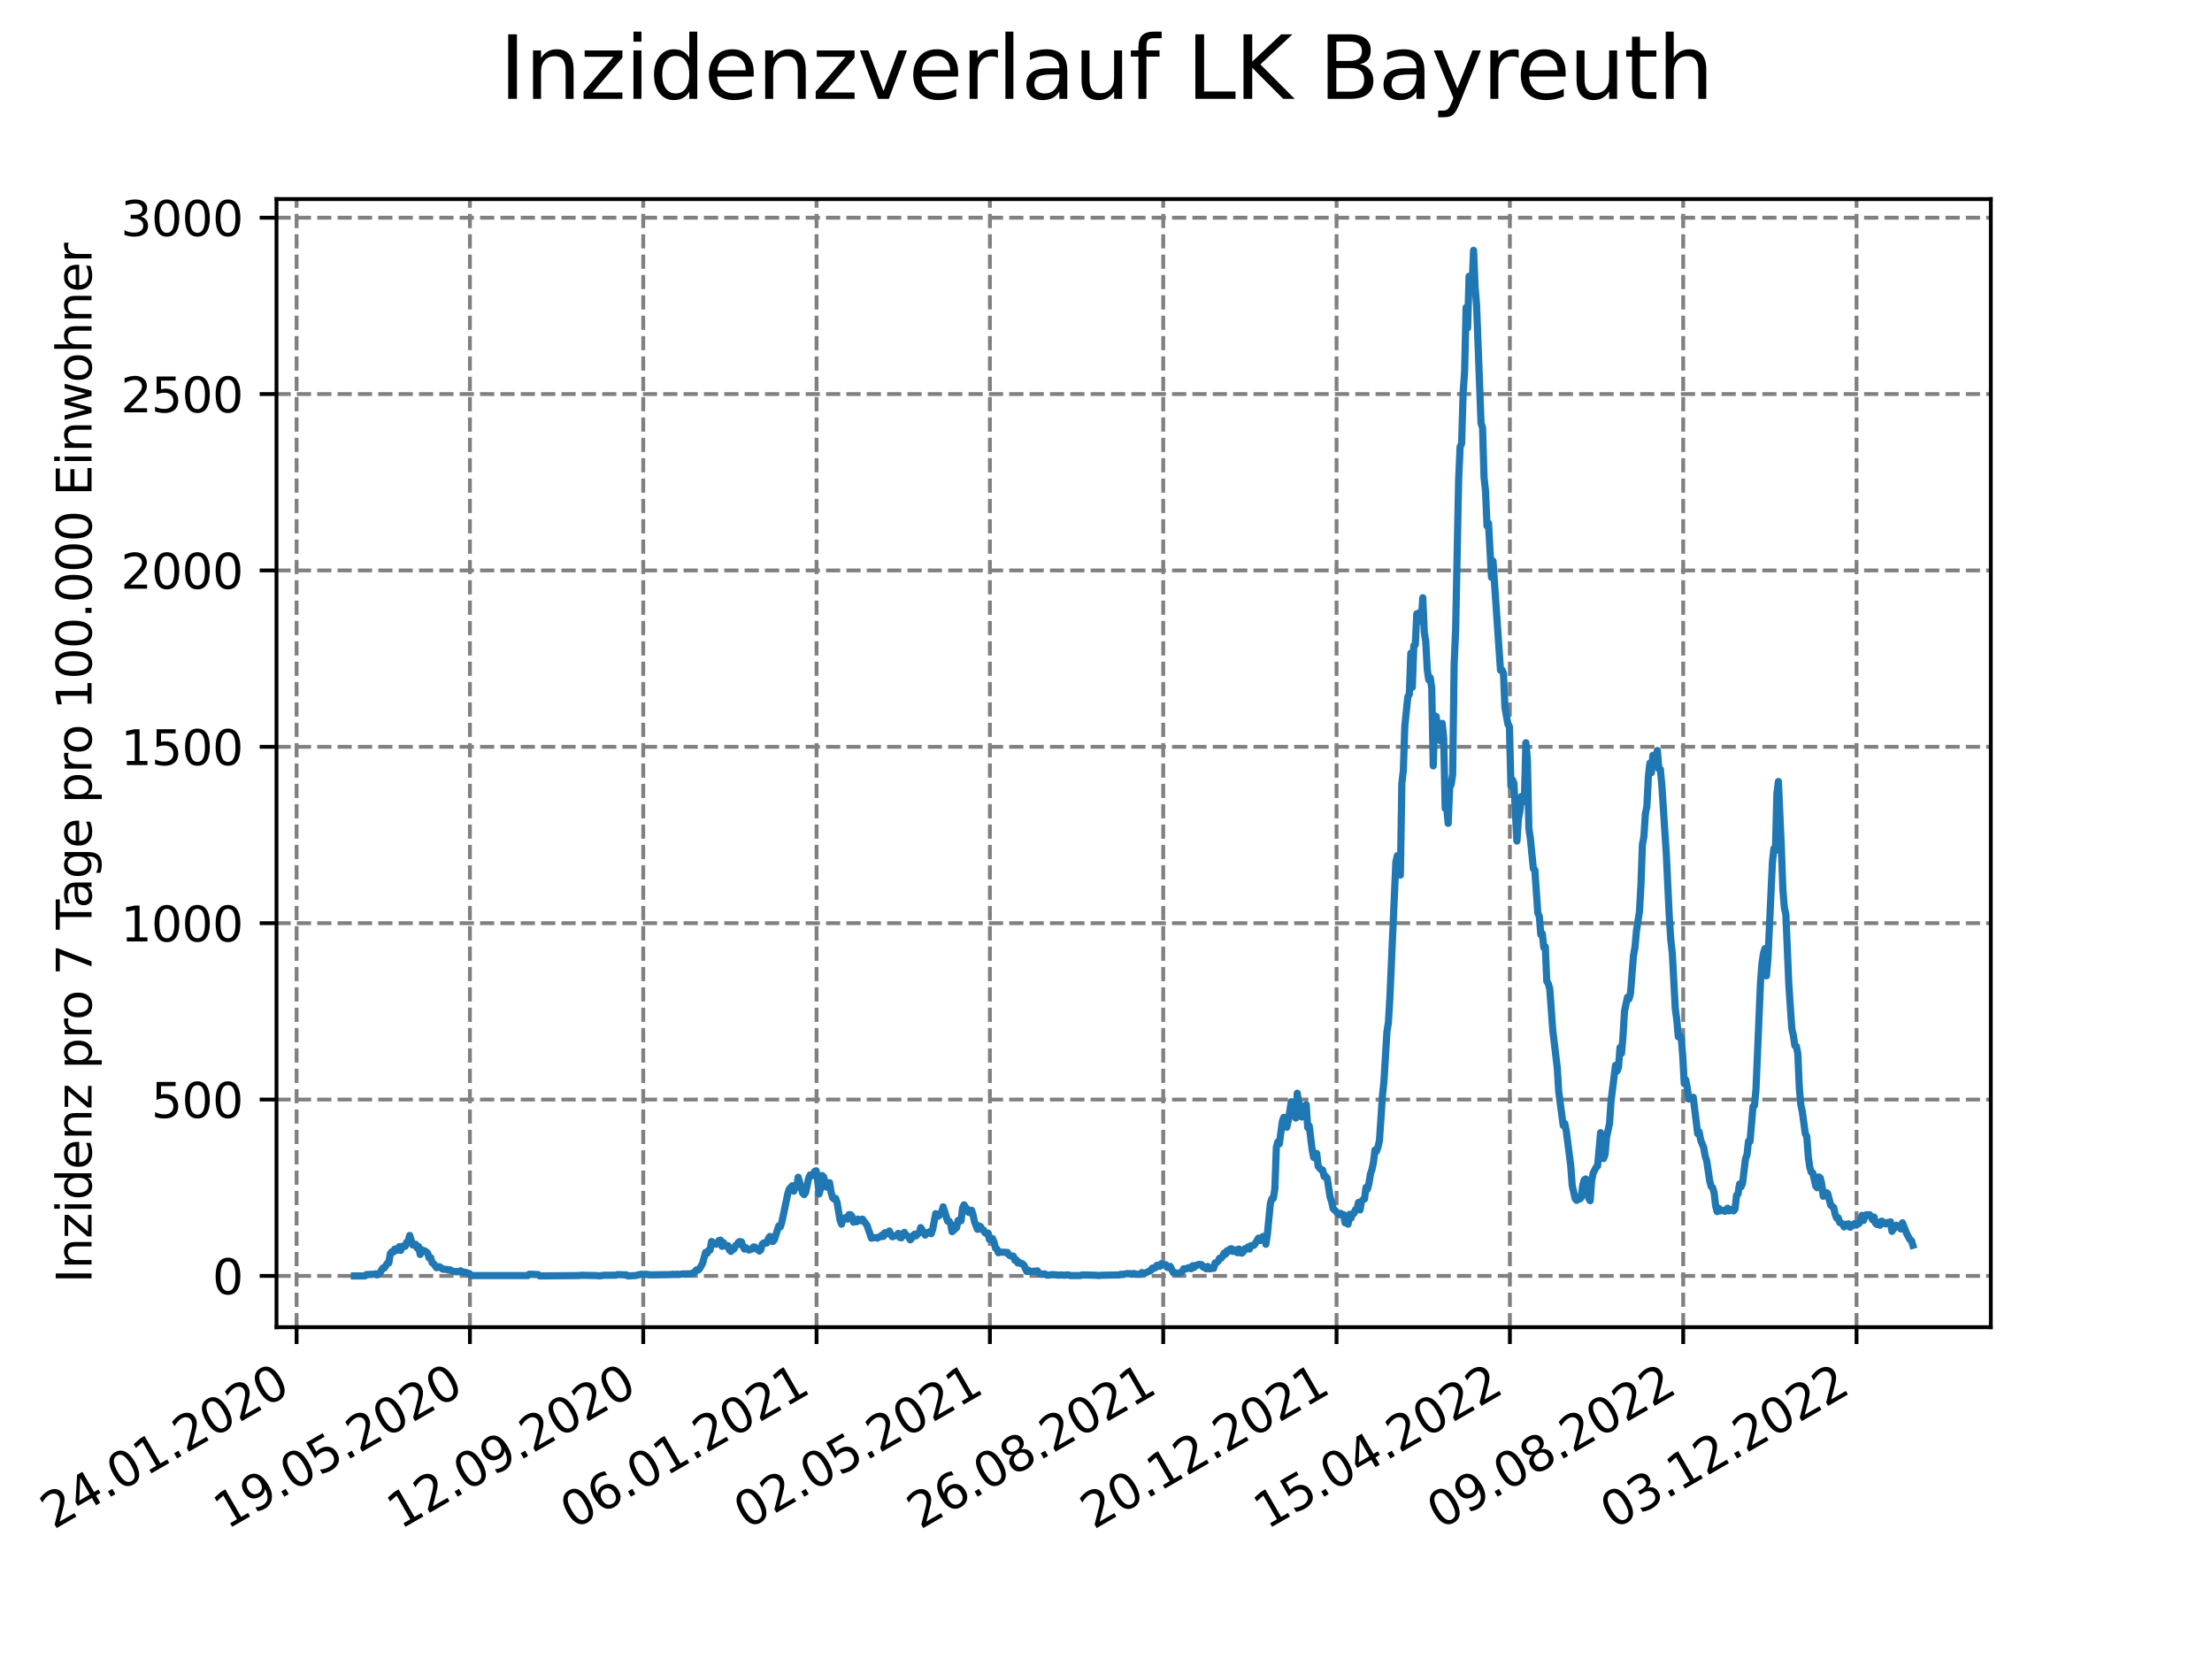 <?xml version="1.0" encoding="utf-8" standalone="no"?>
<!DOCTYPE svg PUBLIC "-//W3C//DTD SVG 1.1//EN"
  "http://www.w3.org/Graphics/SVG/1.1/DTD/svg11.dtd">
<svg xmlns:xlink="http://www.w3.org/1999/xlink" width="460.8pt" height="345.6pt" viewBox="0 0 460.8 345.6" xmlns="http://www.w3.org/2000/svg" version="1.1">
 <defs>
  <style type="text/css">*{stroke-linejoin: round; stroke-linecap: butt}</style>
 </defs>
 <g id="figure_1">
  <g id="patch_1">
   <path d="M 0 345.6 
L 460.8 345.6 
L 460.8 0 
L 0 0 
z
" style="fill: #ffffff"/>
  </g>
  <g id="axes_1">
   <g id="patch_2">
    <path d="M 57.6 276.48 
L 414.72 276.48 
L 414.72 41.472 
L 57.6 41.472 
z
" style="fill: #ffffff"/>
   </g>
   <g id="matplotlib.axis_1">
    <g id="xtick_1">
     <g id="line2d_1">
      <path d="M 61.784 276.48 
L 61.784 41.472 
" clip-path="url(#p8d0df01a39)" style="fill: none; stroke-dasharray: 2.96,1.28; stroke-dashoffset: 0; stroke: #808080; stroke-width: 0.8"/>
     </g>
     <g id="line2d_2">
      <defs>
       <path id="m153fad7e91" d="M 0 0 
L 0 3.5 
" style="stroke: #000000; stroke-width: 0.8"/>
      </defs>
      <g>
       <use xlink:href="#m153fad7e91" x="61.784" y="276.48" style="stroke: #000000; stroke-width: 0.8"/>
      </g>
     </g>
     <g id="text_1">
      <!-- 24.01.2020 -->
      <g transform="translate(11.159 318.689) rotate(-30) scale(0.1 -0.1)">
       <defs>
        <path id="DejaVuSans-32" d="M 1228 531 
L 3431 531 
L 3431 0 
L 469 0 
L 469 531 
Q 828 903 1448 1529 
Q 2069 2156 2228 2338 
Q 2531 2678 2651 2914 
Q 2772 3150 2772 3378 
Q 2772 3750 2511 3984 
Q 2250 4219 1831 4219 
Q 1534 4219 1204 4116 
Q 875 4013 500 3803 
L 500 4441 
Q 881 4594 1212 4672 
Q 1544 4750 1819 4750 
Q 2544 4750 2975 4387 
Q 3406 4025 3406 3419 
Q 3406 3131 3298 2873 
Q 3191 2616 2906 2266 
Q 2828 2175 2409 1742 
Q 1991 1309 1228 531 
z
" transform="scale(0.016)"/>
        <path id="DejaVuSans-34" d="M 2419 4116 
L 825 1625 
L 2419 1625 
L 2419 4116 
z
M 2253 4666 
L 3047 4666 
L 3047 1625 
L 3713 1625 
L 3713 1100 
L 3047 1100 
L 3047 0 
L 2419 0 
L 2419 1100 
L 313 1100 
L 313 1709 
L 2253 4666 
z
" transform="scale(0.016)"/>
        <path id="DejaVuSans-2e" d="M 684 794 
L 1344 794 
L 1344 0 
L 684 0 
L 684 794 
z
" transform="scale(0.016)"/>
        <path id="DejaVuSans-30" d="M 2034 4250 
Q 1547 4250 1301 3770 
Q 1056 3291 1056 2328 
Q 1056 1369 1301 889 
Q 1547 409 2034 409 
Q 2525 409 2770 889 
Q 3016 1369 3016 2328 
Q 3016 3291 2770 3770 
Q 2525 4250 2034 4250 
z
M 2034 4750 
Q 2819 4750 3233 4129 
Q 3647 3509 3647 2328 
Q 3647 1150 3233 529 
Q 2819 -91 2034 -91 
Q 1250 -91 836 529 
Q 422 1150 422 2328 
Q 422 3509 836 4129 
Q 1250 4750 2034 4750 
z
" transform="scale(0.016)"/>
        <path id="DejaVuSans-31" d="M 794 531 
L 1825 531 
L 1825 4091 
L 703 3866 
L 703 4441 
L 1819 4666 
L 2450 4666 
L 2450 531 
L 3481 531 
L 3481 0 
L 794 0 
L 794 531 
z
" transform="scale(0.016)"/>
       </defs>
       <use xlink:href="#DejaVuSans-32"/>
       <use xlink:href="#DejaVuSans-34" x="63.623"/>
       <use xlink:href="#DejaVuSans-2e" x="127.246"/>
       <use xlink:href="#DejaVuSans-30" x="159.033"/>
       <use xlink:href="#DejaVuSans-31" x="222.656"/>
       <use xlink:href="#DejaVuSans-2e" x="286.279"/>
       <use xlink:href="#DejaVuSans-32" x="318.066"/>
       <use xlink:href="#DejaVuSans-30" x="381.689"/>
       <use xlink:href="#DejaVuSans-32" x="445.312"/>
       <use xlink:href="#DejaVuSans-30" x="508.936"/>
      </g>
     </g>
    </g>
    <g id="xtick_2">
     <g id="line2d_3">
      <path d="M 97.891 276.48 
L 97.891 41.472 
" clip-path="url(#p8d0df01a39)" style="fill: none; stroke-dasharray: 2.96,1.28; stroke-dashoffset: 0; stroke: #808080; stroke-width: 0.8"/>
     </g>
     <g id="line2d_4">
      <g>
       <use xlink:href="#m153fad7e91" x="97.891" y="276.48" style="stroke: #000000; stroke-width: 0.8"/>
      </g>
     </g>
     <g id="text_2">
      <!-- 19.05.2020 -->
      <g transform="translate(47.266 318.689) rotate(-30) scale(0.1 -0.1)">
       <defs>
        <path id="DejaVuSans-39" d="M 703 97 
L 703 672 
Q 941 559 1184 500 
Q 1428 441 1663 441 
Q 2288 441 2617 861 
Q 2947 1281 2994 2138 
Q 2813 1869 2534 1725 
Q 2256 1581 1919 1581 
Q 1219 1581 811 2004 
Q 403 2428 403 3163 
Q 403 3881 828 4315 
Q 1253 4750 1959 4750 
Q 2769 4750 3195 4129 
Q 3622 3509 3622 2328 
Q 3622 1225 3098 567 
Q 2575 -91 1691 -91 
Q 1453 -91 1209 -44 
Q 966 3 703 97 
z
M 1959 2075 
Q 2384 2075 2632 2365 
Q 2881 2656 2881 3163 
Q 2881 3666 2632 3958 
Q 2384 4250 1959 4250 
Q 1534 4250 1286 3958 
Q 1038 3666 1038 3163 
Q 1038 2656 1286 2365 
Q 1534 2075 1959 2075 
z
" transform="scale(0.016)"/>
        <path id="DejaVuSans-35" d="M 691 4666 
L 3169 4666 
L 3169 4134 
L 1269 4134 
L 1269 2991 
Q 1406 3038 1543 3061 
Q 1681 3084 1819 3084 
Q 2600 3084 3056 2656 
Q 3513 2228 3513 1497 
Q 3513 744 3044 326 
Q 2575 -91 1722 -91 
Q 1428 -91 1123 -41 
Q 819 9 494 109 
L 494 744 
Q 775 591 1075 516 
Q 1375 441 1709 441 
Q 2250 441 2565 725 
Q 2881 1009 2881 1497 
Q 2881 1984 2565 2268 
Q 2250 2553 1709 2553 
Q 1456 2553 1204 2497 
Q 953 2441 691 2322 
L 691 4666 
z
" transform="scale(0.016)"/>
       </defs>
       <use xlink:href="#DejaVuSans-31"/>
       <use xlink:href="#DejaVuSans-39" x="63.623"/>
       <use xlink:href="#DejaVuSans-2e" x="127.246"/>
       <use xlink:href="#DejaVuSans-30" x="159.033"/>
       <use xlink:href="#DejaVuSans-35" x="222.656"/>
       <use xlink:href="#DejaVuSans-2e" x="286.279"/>
       <use xlink:href="#DejaVuSans-32" x="318.066"/>
       <use xlink:href="#DejaVuSans-30" x="381.689"/>
       <use xlink:href="#DejaVuSans-32" x="445.312"/>
       <use xlink:href="#DejaVuSans-30" x="508.936"/>
      </g>
     </g>
    </g>
    <g id="xtick_3">
     <g id="line2d_5">
      <path d="M 133.999 276.48 
L 133.999 41.472 
" clip-path="url(#p8d0df01a39)" style="fill: none; stroke-dasharray: 2.96,1.28; stroke-dashoffset: 0; stroke: #808080; stroke-width: 0.8"/>
     </g>
     <g id="line2d_6">
      <g>
       <use xlink:href="#m153fad7e91" x="133.999" y="276.48" style="stroke: #000000; stroke-width: 0.8"/>
      </g>
     </g>
     <g id="text_3">
      <!-- 12.09.2020 -->
      <g transform="translate(83.373 318.689) rotate(-30) scale(0.1 -0.1)">
       <use xlink:href="#DejaVuSans-31"/>
       <use xlink:href="#DejaVuSans-32" x="63.623"/>
       <use xlink:href="#DejaVuSans-2e" x="127.246"/>
       <use xlink:href="#DejaVuSans-30" x="159.033"/>
       <use xlink:href="#DejaVuSans-39" x="222.656"/>
       <use xlink:href="#DejaVuSans-2e" x="286.279"/>
       <use xlink:href="#DejaVuSans-32" x="318.066"/>
       <use xlink:href="#DejaVuSans-30" x="381.689"/>
       <use xlink:href="#DejaVuSans-32" x="445.312"/>
       <use xlink:href="#DejaVuSans-30" x="508.936"/>
      </g>
     </g>
    </g>
    <g id="xtick_4">
     <g id="line2d_7">
      <path d="M 170.106 276.48 
L 170.106 41.472 
" clip-path="url(#p8d0df01a39)" style="fill: none; stroke-dasharray: 2.96,1.28; stroke-dashoffset: 0; stroke: #808080; stroke-width: 0.8"/>
     </g>
     <g id="line2d_8">
      <g>
       <use xlink:href="#m153fad7e91" x="170.106" y="276.48" style="stroke: #000000; stroke-width: 0.8"/>
      </g>
     </g>
     <g id="text_4">
      <!-- 06.01.2021 -->
      <g transform="translate(119.481 318.689) rotate(-30) scale(0.1 -0.1)">
       <defs>
        <path id="DejaVuSans-36" d="M 2113 2584 
Q 1688 2584 1439 2293 
Q 1191 2003 1191 1497 
Q 1191 994 1439 701 
Q 1688 409 2113 409 
Q 2538 409 2786 701 
Q 3034 994 3034 1497 
Q 3034 2003 2786 2293 
Q 2538 2584 2113 2584 
z
M 3366 4563 
L 3366 3988 
Q 3128 4100 2886 4159 
Q 2644 4219 2406 4219 
Q 1781 4219 1451 3797 
Q 1122 3375 1075 2522 
Q 1259 2794 1537 2939 
Q 1816 3084 2150 3084 
Q 2853 3084 3261 2657 
Q 3669 2231 3669 1497 
Q 3669 778 3244 343 
Q 2819 -91 2113 -91 
Q 1303 -91 875 529 
Q 447 1150 447 2328 
Q 447 3434 972 4092 
Q 1497 4750 2381 4750 
Q 2619 4750 2861 4703 
Q 3103 4656 3366 4563 
z
" transform="scale(0.016)"/>
       </defs>
       <use xlink:href="#DejaVuSans-30"/>
       <use xlink:href="#DejaVuSans-36" x="63.623"/>
       <use xlink:href="#DejaVuSans-2e" x="127.246"/>
       <use xlink:href="#DejaVuSans-30" x="159.033"/>
       <use xlink:href="#DejaVuSans-31" x="222.656"/>
       <use xlink:href="#DejaVuSans-2e" x="286.279"/>
       <use xlink:href="#DejaVuSans-32" x="318.066"/>
       <use xlink:href="#DejaVuSans-30" x="381.689"/>
       <use xlink:href="#DejaVuSans-32" x="445.312"/>
       <use xlink:href="#DejaVuSans-31" x="508.936"/>
      </g>
     </g>
    </g>
    <g id="xtick_5">
     <g id="line2d_9">
      <path d="M 206.213 276.48 
L 206.213 41.472 
" clip-path="url(#p8d0df01a39)" style="fill: none; stroke-dasharray: 2.96,1.28; stroke-dashoffset: 0; stroke: #808080; stroke-width: 0.8"/>
     </g>
     <g id="line2d_10">
      <g>
       <use xlink:href="#m153fad7e91" x="206.213" y="276.48" style="stroke: #000000; stroke-width: 0.8"/>
      </g>
     </g>
     <g id="text_5">
      <!-- 02.05.2021 -->
      <g transform="translate(155.588 318.689) rotate(-30) scale(0.1 -0.1)">
       <use xlink:href="#DejaVuSans-30"/>
       <use xlink:href="#DejaVuSans-32" x="63.623"/>
       <use xlink:href="#DejaVuSans-2e" x="127.246"/>
       <use xlink:href="#DejaVuSans-30" x="159.033"/>
       <use xlink:href="#DejaVuSans-35" x="222.656"/>
       <use xlink:href="#DejaVuSans-2e" x="286.279"/>
       <use xlink:href="#DejaVuSans-32" x="318.066"/>
       <use xlink:href="#DejaVuSans-30" x="381.689"/>
       <use xlink:href="#DejaVuSans-32" x="445.312"/>
       <use xlink:href="#DejaVuSans-31" x="508.936"/>
      </g>
     </g>
    </g>
    <g id="xtick_6">
     <g id="line2d_11">
      <path d="M 242.321 276.48 
L 242.321 41.472 
" clip-path="url(#p8d0df01a39)" style="fill: none; stroke-dasharray: 2.96,1.28; stroke-dashoffset: 0; stroke: #808080; stroke-width: 0.8"/>
     </g>
     <g id="line2d_12">
      <g>
       <use xlink:href="#m153fad7e91" x="242.321" y="276.48" style="stroke: #000000; stroke-width: 0.8"/>
      </g>
     </g>
     <g id="text_6">
      <!-- 26.08.2021 -->
      <g transform="translate(191.695 318.689) rotate(-30) scale(0.1 -0.1)">
       <defs>
        <path id="DejaVuSans-38" d="M 2034 2216 
Q 1584 2216 1326 1975 
Q 1069 1734 1069 1313 
Q 1069 891 1326 650 
Q 1584 409 2034 409 
Q 2484 409 2743 651 
Q 3003 894 3003 1313 
Q 3003 1734 2745 1975 
Q 2488 2216 2034 2216 
z
M 1403 2484 
Q 997 2584 770 2862 
Q 544 3141 544 3541 
Q 544 4100 942 4425 
Q 1341 4750 2034 4750 
Q 2731 4750 3128 4425 
Q 3525 4100 3525 3541 
Q 3525 3141 3298 2862 
Q 3072 2584 2669 2484 
Q 3125 2378 3379 2068 
Q 3634 1759 3634 1313 
Q 3634 634 3220 271 
Q 2806 -91 2034 -91 
Q 1263 -91 848 271 
Q 434 634 434 1313 
Q 434 1759 690 2068 
Q 947 2378 1403 2484 
z
M 1172 3481 
Q 1172 3119 1398 2916 
Q 1625 2713 2034 2713 
Q 2441 2713 2670 2916 
Q 2900 3119 2900 3481 
Q 2900 3844 2670 4047 
Q 2441 4250 2034 4250 
Q 1625 4250 1398 4047 
Q 1172 3844 1172 3481 
z
" transform="scale(0.016)"/>
       </defs>
       <use xlink:href="#DejaVuSans-32"/>
       <use xlink:href="#DejaVuSans-36" x="63.623"/>
       <use xlink:href="#DejaVuSans-2e" x="127.246"/>
       <use xlink:href="#DejaVuSans-30" x="159.033"/>
       <use xlink:href="#DejaVuSans-38" x="222.656"/>
       <use xlink:href="#DejaVuSans-2e" x="286.279"/>
       <use xlink:href="#DejaVuSans-32" x="318.066"/>
       <use xlink:href="#DejaVuSans-30" x="381.689"/>
       <use xlink:href="#DejaVuSans-32" x="445.312"/>
       <use xlink:href="#DejaVuSans-31" x="508.936"/>
      </g>
     </g>
    </g>
    <g id="xtick_7">
     <g id="line2d_13">
      <path d="M 278.428 276.48 
L 278.428 41.472 
" clip-path="url(#p8d0df01a39)" style="fill: none; stroke-dasharray: 2.96,1.28; stroke-dashoffset: 0; stroke: #808080; stroke-width: 0.8"/>
     </g>
     <g id="line2d_14">
      <g>
       <use xlink:href="#m153fad7e91" x="278.428" y="276.48" style="stroke: #000000; stroke-width: 0.8"/>
      </g>
     </g>
     <g id="text_7">
      <!-- 20.12.2021 -->
      <g transform="translate(227.803 318.689) rotate(-30) scale(0.1 -0.1)">
       <use xlink:href="#DejaVuSans-32"/>
       <use xlink:href="#DejaVuSans-30" x="63.623"/>
       <use xlink:href="#DejaVuSans-2e" x="127.246"/>
       <use xlink:href="#DejaVuSans-31" x="159.033"/>
       <use xlink:href="#DejaVuSans-32" x="222.656"/>
       <use xlink:href="#DejaVuSans-2e" x="286.279"/>
       <use xlink:href="#DejaVuSans-32" x="318.066"/>
       <use xlink:href="#DejaVuSans-30" x="381.689"/>
       <use xlink:href="#DejaVuSans-32" x="445.312"/>
       <use xlink:href="#DejaVuSans-31" x="508.936"/>
      </g>
     </g>
    </g>
    <g id="xtick_8">
     <g id="line2d_15">
      <path d="M 314.535 276.48 
L 314.535 41.472 
" clip-path="url(#p8d0df01a39)" style="fill: none; stroke-dasharray: 2.96,1.28; stroke-dashoffset: 0; stroke: #808080; stroke-width: 0.8"/>
     </g>
     <g id="line2d_16">
      <g>
       <use xlink:href="#m153fad7e91" x="314.535" y="276.48" style="stroke: #000000; stroke-width: 0.8"/>
      </g>
     </g>
     <g id="text_8">
      <!-- 15.04.2022 -->
      <g transform="translate(263.91 318.689) rotate(-30) scale(0.1 -0.1)">
       <use xlink:href="#DejaVuSans-31"/>
       <use xlink:href="#DejaVuSans-35" x="63.623"/>
       <use xlink:href="#DejaVuSans-2e" x="127.246"/>
       <use xlink:href="#DejaVuSans-30" x="159.033"/>
       <use xlink:href="#DejaVuSans-34" x="222.656"/>
       <use xlink:href="#DejaVuSans-2e" x="286.279"/>
       <use xlink:href="#DejaVuSans-32" x="318.066"/>
       <use xlink:href="#DejaVuSans-30" x="381.689"/>
       <use xlink:href="#DejaVuSans-32" x="445.312"/>
       <use xlink:href="#DejaVuSans-32" x="508.936"/>
      </g>
     </g>
    </g>
    <g id="xtick_9">
     <g id="line2d_17">
      <path d="M 350.642 276.48 
L 350.642 41.472 
" clip-path="url(#p8d0df01a39)" style="fill: none; stroke-dasharray: 2.96,1.28; stroke-dashoffset: 0; stroke: #808080; stroke-width: 0.8"/>
     </g>
     <g id="line2d_18">
      <g>
       <use xlink:href="#m153fad7e91" x="350.642" y="276.48" style="stroke: #000000; stroke-width: 0.8"/>
      </g>
     </g>
     <g id="text_9">
      <!-- 09.08.2022 -->
      <g transform="translate(300.017 318.689) rotate(-30) scale(0.1 -0.1)">
       <use xlink:href="#DejaVuSans-30"/>
       <use xlink:href="#DejaVuSans-39" x="63.623"/>
       <use xlink:href="#DejaVuSans-2e" x="127.246"/>
       <use xlink:href="#DejaVuSans-30" x="159.033"/>
       <use xlink:href="#DejaVuSans-38" x="222.656"/>
       <use xlink:href="#DejaVuSans-2e" x="286.279"/>
       <use xlink:href="#DejaVuSans-32" x="318.066"/>
       <use xlink:href="#DejaVuSans-30" x="381.689"/>
       <use xlink:href="#DejaVuSans-32" x="445.312"/>
       <use xlink:href="#DejaVuSans-32" x="508.936"/>
      </g>
     </g>
    </g>
    <g id="xtick_10">
     <g id="line2d_19">
      <path d="M 386.75 276.48 
L 386.75 41.472 
" clip-path="url(#p8d0df01a39)" style="fill: none; stroke-dasharray: 2.96,1.28; stroke-dashoffset: 0; stroke: #808080; stroke-width: 0.8"/>
     </g>
     <g id="line2d_20">
      <g>
       <use xlink:href="#m153fad7e91" x="386.75" y="276.48" style="stroke: #000000; stroke-width: 0.8"/>
      </g>
     </g>
     <g id="text_10">
      <!-- 03.12.2022 -->
      <g transform="translate(336.125 318.689) rotate(-30) scale(0.1 -0.1)">
       <defs>
        <path id="DejaVuSans-33" d="M 2597 2516 
Q 3050 2419 3304 2112 
Q 3559 1806 3559 1356 
Q 3559 666 3084 287 
Q 2609 -91 1734 -91 
Q 1441 -91 1130 -33 
Q 819 25 488 141 
L 488 750 
Q 750 597 1062 519 
Q 1375 441 1716 441 
Q 2309 441 2620 675 
Q 2931 909 2931 1356 
Q 2931 1769 2642 2001 
Q 2353 2234 1838 2234 
L 1294 2234 
L 1294 2753 
L 1863 2753 
Q 2328 2753 2575 2939 
Q 2822 3125 2822 3475 
Q 2822 3834 2567 4026 
Q 2313 4219 1838 4219 
Q 1578 4219 1281 4162 
Q 984 4106 628 3988 
L 628 4550 
Q 988 4650 1302 4700 
Q 1616 4750 1894 4750 
Q 2613 4750 3031 4423 
Q 3450 4097 3450 3541 
Q 3450 3153 3228 2886 
Q 3006 2619 2597 2516 
z
" transform="scale(0.016)"/>
       </defs>
       <use xlink:href="#DejaVuSans-30"/>
       <use xlink:href="#DejaVuSans-33" x="63.623"/>
       <use xlink:href="#DejaVuSans-2e" x="127.246"/>
       <use xlink:href="#DejaVuSans-31" x="159.033"/>
       <use xlink:href="#DejaVuSans-32" x="222.656"/>
       <use xlink:href="#DejaVuSans-2e" x="286.279"/>
       <use xlink:href="#DejaVuSans-32" x="318.066"/>
       <use xlink:href="#DejaVuSans-30" x="381.689"/>
       <use xlink:href="#DejaVuSans-32" x="445.312"/>
       <use xlink:href="#DejaVuSans-32" x="508.936"/>
      </g>
     </g>
    </g>
   </g>
   <g id="matplotlib.axis_2">
    <g id="ytick_1">
     <g id="line2d_21">
      <path d="M 57.6 265.798 
L 414.72 265.798 
" clip-path="url(#p8d0df01a39)" style="fill: none; stroke-dasharray: 2.96,1.28; stroke-dashoffset: 0; stroke: #808080; stroke-width: 0.8"/>
     </g>
     <g id="line2d_22">
      <defs>
       <path id="m5176c25f28" d="M 0 0 
L -3.5 0 
" style="stroke: #000000; stroke-width: 0.8"/>
      </defs>
      <g>
       <use xlink:href="#m5176c25f28" x="57.6" y="265.798" style="stroke: #000000; stroke-width: 0.8"/>
      </g>
     </g>
     <g id="text_11">
      <!-- 0 -->
      <g transform="translate(44.237 269.597) scale(0.1 -0.1)">
       <use xlink:href="#DejaVuSans-30"/>
      </g>
     </g>
    </g>
    <g id="ytick_2">
     <g id="line2d_23">
      <path d="M 57.6 229.057 
L 414.72 229.057 
" clip-path="url(#p8d0df01a39)" style="fill: none; stroke-dasharray: 2.96,1.28; stroke-dashoffset: 0; stroke: #808080; stroke-width: 0.8"/>
     </g>
     <g id="line2d_24">
      <g>
       <use xlink:href="#m5176c25f28" x="57.6" y="229.057" style="stroke: #000000; stroke-width: 0.8"/>
      </g>
     </g>
     <g id="text_12">
      <!-- 500 -->
      <g transform="translate(31.512 232.857) scale(0.1 -0.1)">
       <use xlink:href="#DejaVuSans-35"/>
       <use xlink:href="#DejaVuSans-30" x="63.623"/>
       <use xlink:href="#DejaVuSans-30" x="127.246"/>
      </g>
     </g>
    </g>
    <g id="ytick_3">
     <g id="line2d_25">
      <path d="M 57.6 192.317 
L 414.72 192.317 
" clip-path="url(#p8d0df01a39)" style="fill: none; stroke-dasharray: 2.96,1.28; stroke-dashoffset: 0; stroke: #808080; stroke-width: 0.8"/>
     </g>
     <g id="line2d_26">
      <g>
       <use xlink:href="#m5176c25f28" x="57.6" y="192.317" style="stroke: #000000; stroke-width: 0.8"/>
      </g>
     </g>
     <g id="text_13">
      <!-- 1000 -->
      <g transform="translate(25.15 196.116) scale(0.1 -0.1)">
       <use xlink:href="#DejaVuSans-31"/>
       <use xlink:href="#DejaVuSans-30" x="63.623"/>
       <use xlink:href="#DejaVuSans-30" x="127.246"/>
       <use xlink:href="#DejaVuSans-30" x="190.869"/>
      </g>
     </g>
    </g>
    <g id="ytick_4">
     <g id="line2d_27">
      <path d="M 57.6 155.576 
L 414.72 155.576 
" clip-path="url(#p8d0df01a39)" style="fill: none; stroke-dasharray: 2.96,1.28; stroke-dashoffset: 0; stroke: #808080; stroke-width: 0.8"/>
     </g>
     <g id="line2d_28">
      <g>
       <use xlink:href="#m5176c25f28" x="57.6" y="155.576" style="stroke: #000000; stroke-width: 0.8"/>
      </g>
     </g>
     <g id="text_14">
      <!-- 1500 -->
      <g transform="translate(25.15 159.376) scale(0.1 -0.1)">
       <use xlink:href="#DejaVuSans-31"/>
       <use xlink:href="#DejaVuSans-35" x="63.623"/>
       <use xlink:href="#DejaVuSans-30" x="127.246"/>
       <use xlink:href="#DejaVuSans-30" x="190.869"/>
      </g>
     </g>
    </g>
    <g id="ytick_5">
     <g id="line2d_29">
      <path d="M 57.6 118.836 
L 414.72 118.836 
" clip-path="url(#p8d0df01a39)" style="fill: none; stroke-dasharray: 2.96,1.28; stroke-dashoffset: 0; stroke: #808080; stroke-width: 0.8"/>
     </g>
     <g id="line2d_30">
      <g>
       <use xlink:href="#m5176c25f28" x="57.6" y="118.836" style="stroke: #000000; stroke-width: 0.8"/>
      </g>
     </g>
     <g id="text_15">
      <!-- 2000 -->
      <g transform="translate(25.15 122.635) scale(0.1 -0.1)">
       <use xlink:href="#DejaVuSans-32"/>
       <use xlink:href="#DejaVuSans-30" x="63.623"/>
       <use xlink:href="#DejaVuSans-30" x="127.246"/>
       <use xlink:href="#DejaVuSans-30" x="190.869"/>
      </g>
     </g>
    </g>
    <g id="ytick_6">
     <g id="line2d_31">
      <path d="M 57.6 82.095 
L 414.72 82.095 
" clip-path="url(#p8d0df01a39)" style="fill: none; stroke-dasharray: 2.96,1.28; stroke-dashoffset: 0; stroke: #808080; stroke-width: 0.8"/>
     </g>
     <g id="line2d_32">
      <g>
       <use xlink:href="#m5176c25f28" x="57.6" y="82.095" style="stroke: #000000; stroke-width: 0.8"/>
      </g>
     </g>
     <g id="text_16">
      <!-- 2500 -->
      <g transform="translate(25.15 85.895) scale(0.1 -0.1)">
       <use xlink:href="#DejaVuSans-32"/>
       <use xlink:href="#DejaVuSans-35" x="63.623"/>
       <use xlink:href="#DejaVuSans-30" x="127.246"/>
       <use xlink:href="#DejaVuSans-30" x="190.869"/>
      </g>
     </g>
    </g>
    <g id="ytick_7">
     <g id="line2d_33">
      <path d="M 57.6 45.355 
L 414.72 45.355 
" clip-path="url(#p8d0df01a39)" style="fill: none; stroke-dasharray: 2.96,1.28; stroke-dashoffset: 0; stroke: #808080; stroke-width: 0.8"/>
     </g>
     <g id="line2d_34">
      <g>
       <use xlink:href="#m5176c25f28" x="57.6" y="45.355" style="stroke: #000000; stroke-width: 0.8"/>
      </g>
     </g>
     <g id="text_17">
      <!-- 3000 -->
      <g transform="translate(25.15 49.154) scale(0.1 -0.1)">
       <use xlink:href="#DejaVuSans-33"/>
       <use xlink:href="#DejaVuSans-30" x="63.623"/>
       <use xlink:href="#DejaVuSans-30" x="127.246"/>
       <use xlink:href="#DejaVuSans-30" x="190.869"/>
      </g>
     </g>
    </g>
    <g id="text_18">
     <!-- Inzidenz pro 7 Tage pro 100.000 Einwohner -->
     <g transform="translate(19.07 267.301) rotate(-90) scale(0.1 -0.1)">
      <defs>
       <path id="DejaVuSans-49" d="M 628 4666 
L 1259 4666 
L 1259 0 
L 628 0 
L 628 4666 
z
" transform="scale(0.016)"/>
       <path id="DejaVuSans-6e" d="M 3513 2113 
L 3513 0 
L 2938 0 
L 2938 2094 
Q 2938 2591 2744 2837 
Q 2550 3084 2163 3084 
Q 1697 3084 1428 2787 
Q 1159 2491 1159 1978 
L 1159 0 
L 581 0 
L 581 3500 
L 1159 3500 
L 1159 2956 
Q 1366 3272 1645 3428 
Q 1925 3584 2291 3584 
Q 2894 3584 3203 3211 
Q 3513 2838 3513 2113 
z
" transform="scale(0.016)"/>
       <path id="DejaVuSans-7a" d="M 353 3500 
L 3084 3500 
L 3084 2975 
L 922 459 
L 3084 459 
L 3084 0 
L 275 0 
L 275 525 
L 2438 3041 
L 353 3041 
L 353 3500 
z
" transform="scale(0.016)"/>
       <path id="DejaVuSans-69" d="M 603 3500 
L 1178 3500 
L 1178 0 
L 603 0 
L 603 3500 
z
M 603 4863 
L 1178 4863 
L 1178 4134 
L 603 4134 
L 603 4863 
z
" transform="scale(0.016)"/>
       <path id="DejaVuSans-64" d="M 2906 2969 
L 2906 4863 
L 3481 4863 
L 3481 0 
L 2906 0 
L 2906 525 
Q 2725 213 2448 61 
Q 2172 -91 1784 -91 
Q 1150 -91 751 415 
Q 353 922 353 1747 
Q 353 2572 751 3078 
Q 1150 3584 1784 3584 
Q 2172 3584 2448 3432 
Q 2725 3281 2906 2969 
z
M 947 1747 
Q 947 1113 1208 752 
Q 1469 391 1925 391 
Q 2381 391 2643 752 
Q 2906 1113 2906 1747 
Q 2906 2381 2643 2742 
Q 2381 3103 1925 3103 
Q 1469 3103 1208 2742 
Q 947 2381 947 1747 
z
" transform="scale(0.016)"/>
       <path id="DejaVuSans-65" d="M 3597 1894 
L 3597 1613 
L 953 1613 
Q 991 1019 1311 708 
Q 1631 397 2203 397 
Q 2534 397 2845 478 
Q 3156 559 3463 722 
L 3463 178 
Q 3153 47 2828 -22 
Q 2503 -91 2169 -91 
Q 1331 -91 842 396 
Q 353 884 353 1716 
Q 353 2575 817 3079 
Q 1281 3584 2069 3584 
Q 2775 3584 3186 3129 
Q 3597 2675 3597 1894 
z
M 3022 2063 
Q 3016 2534 2758 2815 
Q 2500 3097 2075 3097 
Q 1594 3097 1305 2825 
Q 1016 2553 972 2059 
L 3022 2063 
z
" transform="scale(0.016)"/>
       <path id="DejaVuSans-20" transform="scale(0.016)"/>
       <path id="DejaVuSans-70" d="M 1159 525 
L 1159 -1331 
L 581 -1331 
L 581 3500 
L 1159 3500 
L 1159 2969 
Q 1341 3281 1617 3432 
Q 1894 3584 2278 3584 
Q 2916 3584 3314 3078 
Q 3713 2572 3713 1747 
Q 3713 922 3314 415 
Q 2916 -91 2278 -91 
Q 1894 -91 1617 61 
Q 1341 213 1159 525 
z
M 3116 1747 
Q 3116 2381 2855 2742 
Q 2594 3103 2138 3103 
Q 1681 3103 1420 2742 
Q 1159 2381 1159 1747 
Q 1159 1113 1420 752 
Q 1681 391 2138 391 
Q 2594 391 2855 752 
Q 3116 1113 3116 1747 
z
" transform="scale(0.016)"/>
       <path id="DejaVuSans-72" d="M 2631 2963 
Q 2534 3019 2420 3045 
Q 2306 3072 2169 3072 
Q 1681 3072 1420 2755 
Q 1159 2438 1159 1844 
L 1159 0 
L 581 0 
L 581 3500 
L 1159 3500 
L 1159 2956 
Q 1341 3275 1631 3429 
Q 1922 3584 2338 3584 
Q 2397 3584 2469 3576 
Q 2541 3569 2628 3553 
L 2631 2963 
z
" transform="scale(0.016)"/>
       <path id="DejaVuSans-6f" d="M 1959 3097 
Q 1497 3097 1228 2736 
Q 959 2375 959 1747 
Q 959 1119 1226 758 
Q 1494 397 1959 397 
Q 2419 397 2687 759 
Q 2956 1122 2956 1747 
Q 2956 2369 2687 2733 
Q 2419 3097 1959 3097 
z
M 1959 3584 
Q 2709 3584 3137 3096 
Q 3566 2609 3566 1747 
Q 3566 888 3137 398 
Q 2709 -91 1959 -91 
Q 1206 -91 779 398 
Q 353 888 353 1747 
Q 353 2609 779 3096 
Q 1206 3584 1959 3584 
z
" transform="scale(0.016)"/>
       <path id="DejaVuSans-37" d="M 525 4666 
L 3525 4666 
L 3525 4397 
L 1831 0 
L 1172 0 
L 2766 4134 
L 525 4134 
L 525 4666 
z
" transform="scale(0.016)"/>
       <path id="DejaVuSans-54" d="M -19 4666 
L 3928 4666 
L 3928 4134 
L 2272 4134 
L 2272 0 
L 1638 0 
L 1638 4134 
L -19 4134 
L -19 4666 
z
" transform="scale(0.016)"/>
       <path id="DejaVuSans-61" d="M 2194 1759 
Q 1497 1759 1228 1600 
Q 959 1441 959 1056 
Q 959 750 1161 570 
Q 1363 391 1709 391 
Q 2188 391 2477 730 
Q 2766 1069 2766 1631 
L 2766 1759 
L 2194 1759 
z
M 3341 1997 
L 3341 0 
L 2766 0 
L 2766 531 
Q 2569 213 2275 61 
Q 1981 -91 1556 -91 
Q 1019 -91 701 211 
Q 384 513 384 1019 
Q 384 1609 779 1909 
Q 1175 2209 1959 2209 
L 2766 2209 
L 2766 2266 
Q 2766 2663 2505 2880 
Q 2244 3097 1772 3097 
Q 1472 3097 1187 3025 
Q 903 2953 641 2809 
L 641 3341 
Q 956 3463 1253 3523 
Q 1550 3584 1831 3584 
Q 2591 3584 2966 3190 
Q 3341 2797 3341 1997 
z
" transform="scale(0.016)"/>
       <path id="DejaVuSans-67" d="M 2906 1791 
Q 2906 2416 2648 2759 
Q 2391 3103 1925 3103 
Q 1463 3103 1205 2759 
Q 947 2416 947 1791 
Q 947 1169 1205 825 
Q 1463 481 1925 481 
Q 2391 481 2648 825 
Q 2906 1169 2906 1791 
z
M 3481 434 
Q 3481 -459 3084 -895 
Q 2688 -1331 1869 -1331 
Q 1566 -1331 1297 -1286 
Q 1028 -1241 775 -1147 
L 775 -588 
Q 1028 -725 1275 -790 
Q 1522 -856 1778 -856 
Q 2344 -856 2625 -561 
Q 2906 -266 2906 331 
L 2906 616 
Q 2728 306 2450 153 
Q 2172 0 1784 0 
Q 1141 0 747 490 
Q 353 981 353 1791 
Q 353 2603 747 3093 
Q 1141 3584 1784 3584 
Q 2172 3584 2450 3431 
Q 2728 3278 2906 2969 
L 2906 3500 
L 3481 3500 
L 3481 434 
z
" transform="scale(0.016)"/>
       <path id="DejaVuSans-45" d="M 628 4666 
L 3578 4666 
L 3578 4134 
L 1259 4134 
L 1259 2753 
L 3481 2753 
L 3481 2222 
L 1259 2222 
L 1259 531 
L 3634 531 
L 3634 0 
L 628 0 
L 628 4666 
z
" transform="scale(0.016)"/>
       <path id="DejaVuSans-77" d="M 269 3500 
L 844 3500 
L 1563 769 
L 2278 3500 
L 2956 3500 
L 3675 769 
L 4391 3500 
L 4966 3500 
L 4050 0 
L 3372 0 
L 2619 2869 
L 1863 0 
L 1184 0 
L 269 3500 
z
" transform="scale(0.016)"/>
       <path id="DejaVuSans-68" d="M 3513 2113 
L 3513 0 
L 2938 0 
L 2938 2094 
Q 2938 2591 2744 2837 
Q 2550 3084 2163 3084 
Q 1697 3084 1428 2787 
Q 1159 2491 1159 1978 
L 1159 0 
L 581 0 
L 581 4863 
L 1159 4863 
L 1159 2956 
Q 1366 3272 1645 3428 
Q 1925 3584 2291 3584 
Q 2894 3584 3203 3211 
Q 3513 2838 3513 2113 
z
" transform="scale(0.016)"/>
      </defs>
      <use xlink:href="#DejaVuSans-49"/>
      <use xlink:href="#DejaVuSans-6e" x="29.492"/>
      <use xlink:href="#DejaVuSans-7a" x="92.871"/>
      <use xlink:href="#DejaVuSans-69" x="145.361"/>
      <use xlink:href="#DejaVuSans-64" x="173.145"/>
      <use xlink:href="#DejaVuSans-65" x="236.621"/>
      <use xlink:href="#DejaVuSans-6e" x="298.145"/>
      <use xlink:href="#DejaVuSans-7a" x="361.523"/>
      <use xlink:href="#DejaVuSans-20" x="414.014"/>
      <use xlink:href="#DejaVuSans-70" x="445.801"/>
      <use xlink:href="#DejaVuSans-72" x="509.277"/>
      <use xlink:href="#DejaVuSans-6f" x="548.141"/>
      <use xlink:href="#DejaVuSans-20" x="609.322"/>
      <use xlink:href="#DejaVuSans-37" x="641.109"/>
      <use xlink:href="#DejaVuSans-20" x="704.732"/>
      <use xlink:href="#DejaVuSans-54" x="736.52"/>
      <use xlink:href="#DejaVuSans-61" x="781.104"/>
      <use xlink:href="#DejaVuSans-67" x="842.383"/>
      <use xlink:href="#DejaVuSans-65" x="905.859"/>
      <use xlink:href="#DejaVuSans-20" x="967.383"/>
      <use xlink:href="#DejaVuSans-70" x="999.17"/>
      <use xlink:href="#DejaVuSans-72" x="1062.646"/>
      <use xlink:href="#DejaVuSans-6f" x="1101.51"/>
      <use xlink:href="#DejaVuSans-20" x="1162.691"/>
      <use xlink:href="#DejaVuSans-31" x="1194.479"/>
      <use xlink:href="#DejaVuSans-30" x="1258.102"/>
      <use xlink:href="#DejaVuSans-30" x="1321.725"/>
      <use xlink:href="#DejaVuSans-2e" x="1385.348"/>
      <use xlink:href="#DejaVuSans-30" x="1417.135"/>
      <use xlink:href="#DejaVuSans-30" x="1480.758"/>
      <use xlink:href="#DejaVuSans-30" x="1544.381"/>
      <use xlink:href="#DejaVuSans-20" x="1608.004"/>
      <use xlink:href="#DejaVuSans-45" x="1639.791"/>
      <use xlink:href="#DejaVuSans-69" x="1702.975"/>
      <use xlink:href="#DejaVuSans-6e" x="1730.758"/>
      <use xlink:href="#DejaVuSans-77" x="1794.137"/>
      <use xlink:href="#DejaVuSans-6f" x="1875.924"/>
      <use xlink:href="#DejaVuSans-68" x="1937.105"/>
      <use xlink:href="#DejaVuSans-6e" x="2000.484"/>
      <use xlink:href="#DejaVuSans-65" x="2063.863"/>
      <use xlink:href="#DejaVuSans-72" x="2125.387"/>
     </g>
    </g>
   </g>
   <g id="line2d_35">
    <path d="M 73.833 265.798 
L 76.012 265.798 
L 76.323 265.514 
L 77.879 265.443 
L 78.191 265.373 
L 78.502 265.585 
L 78.813 265.443 
L 79.124 265.16 
L 79.747 264.167 
L 80.058 264.167 
L 80.681 263.175 
L 80.992 263.104 
L 81.303 261.19 
L 81.614 260.765 
L 81.926 260.836 
L 82.237 260.198 
L 82.548 260.482 
L 82.86 260.411 
L 83.171 259.702 
L 83.482 260.482 
L 83.793 259.631 
L 84.416 259.631 
L 84.727 258.78 
L 85.038 258.568 
L 85.35 257.363 
L 85.972 259.347 
L 86.284 259.347 
L 86.595 259.206 
L 86.906 259.985 
L 87.217 259.702 
L 87.529 261.332 
L 87.84 260.34 
L 88.151 260.694 
L 88.462 260.552 
L 89.085 261.049 
L 89.396 262.041 
L 89.707 261.97 
L 90.019 263.033 
L 90.33 263.246 
L 90.953 264.097 
L 91.264 263.884 
L 91.575 263.884 
L 92.198 264.38 
L 93.131 264.451 
L 93.443 264.593 
L 93.754 264.522 
L 94.065 264.735 
L 94.999 264.947 
L 95.31 264.876 
L 95.622 264.947 
L 95.933 264.735 
L 96.555 265.089 
L 96.867 265.018 
L 97.489 265.231 
L 97.801 265.302 
L 98.112 265.727 
L 109.94 265.727 
L 110.251 265.443 
L 112.119 265.514 
L 112.43 265.798 
L 120.523 265.727 
L 121.146 265.656 
L 124.258 265.727 
L 124.881 265.798 
L 125.815 265.656 
L 128.305 265.656 
L 128.616 265.514 
L 130.484 265.585 
L 130.795 265.798 
L 132.351 265.727 
L 133.597 265.443 
L 134.219 265.514 
L 134.53 265.443 
L 135.464 265.585 
L 139.822 265.514 
L 140.133 265.443 
L 140.756 265.514 
L 141.067 265.443 
L 141.378 265.514 
L 142.312 265.373 
L 143.868 265.373 
L 144.18 265.231 
L 144.491 265.231 
L 145.114 264.522 
L 145.425 264.593 
L 145.736 264.309 
L 146.359 263.175 
L 146.981 260.907 
L 147.292 261.119 
L 147.604 260.482 
L 147.915 260.411 
L 148.226 258.639 
L 149.16 259.206 
L 149.471 258.993 
L 149.783 258.426 
L 150.094 258.355 
L 150.405 259.631 
L 150.716 258.851 
L 151.028 259.489 
L 151.339 259.631 
L 151.65 259.489 
L 151.961 260.411 
L 152.273 260.694 
L 152.584 260.127 
L 152.895 260.198 
L 153.207 259.489 
L 153.518 259.347 
L 153.829 258.78 
L 154.14 258.639 
L 154.452 258.709 
L 154.763 259.631 
L 155.074 260.198 
L 155.385 259.914 
L 156.008 260.411 
L 156.631 260.198 
L 156.942 259.773 
L 157.253 259.773 
L 157.564 260.198 
L 157.876 260.198 
L 158.187 260.623 
L 158.498 260.34 
L 158.809 259.135 
L 159.121 258.922 
L 159.432 258.993 
L 159.743 258.922 
L 160.054 258.071 
L 160.366 257.575 
L 160.677 257.717 
L 160.988 258.639 
L 161.3 258.284 
L 162.233 255.378 
L 162.545 255.591 
L 162.856 254.669 
L 164.101 248.715 
L 164.412 247.722 
L 165.035 247.014 
L 165.346 248.148 
L 165.657 247.226 
L 165.969 247.297 
L 166.28 245.242 
L 167.214 248.573 
L 167.525 248.857 
L 167.836 248.36 
L 168.459 245.454 
L 168.77 244.745 
L 169.081 244.887 
L 169.393 244.887 
L 169.704 244.037 
L 170.015 243.895 
L 170.326 245.809 
L 170.638 248.715 
L 170.949 247.581 
L 171.26 244.887 
L 171.571 245.171 
L 172.194 247.297 
L 172.505 246.588 
L 172.817 246.376 
L 173.128 248.36 
L 173.439 249.495 
L 173.75 249.778 
L 174.062 249.636 
L 174.373 250.487 
L 174.995 254.173 
L 175.307 255.023 
L 175.618 253.889 
L 175.929 253.818 
L 176.241 253.606 
L 176.552 253.96 
L 176.863 253.039 
L 177.174 253.039 
L 177.486 253.393 
L 177.797 254.598 
L 178.108 254.315 
L 178.419 254.527 
L 178.731 253.96 
L 179.353 254.315 
L 179.665 253.96 
L 180.287 254.811 
L 180.598 255.236 
L 181.532 257.93 
L 182.466 257.788 
L 182.777 257.93 
L 183.088 257.717 
L 183.4 257.646 
L 183.711 257.292 
L 184.022 257.575 
L 184.334 256.796 
L 184.956 257.008 
L 185.267 256.441 
L 185.579 257.221 
L 185.89 257.646 
L 186.824 257.292 
L 187.135 256.937 
L 187.446 257.788 
L 187.758 257.859 
L 188.38 256.725 
L 188.691 257.292 
L 189.003 257.434 
L 189.314 257.717 
L 189.625 258.284 
L 189.936 257.93 
L 190.248 257.363 
L 190.559 257.079 
L 190.87 257.434 
L 191.181 257.008 
L 191.493 256.866 
L 191.804 255.732 
L 192.738 257.292 
L 193.049 256.796 
L 193.36 256.796 
L 193.672 256.583 
L 193.983 257.008 
L 194.294 256.087 
L 194.917 252.826 
L 195.539 253.322 
L 195.851 252.826 
L 196.162 252.543 
L 196.473 251.408 
L 197.407 254.386 
L 197.718 254.386 
L 198.029 254.953 
L 198.341 256.583 
L 199.275 255.732 
L 199.586 254.244 
L 199.897 254.173 
L 200.208 254.315 
L 200.52 251.621 
L 200.831 250.983 
L 201.142 251.55 
L 201.453 251.834 
L 201.765 252.543 
L 202.076 252.613 
L 202.387 252.117 
L 202.698 253.039 
L 203.01 254.527 
L 203.632 256.087 
L 203.944 255.378 
L 204.255 255.52 
L 204.566 256.158 
L 204.877 256.229 
L 205.189 256.796 
L 205.5 257.008 
L 205.811 256.866 
L 206.122 258.213 
L 206.434 258.213 
L 206.745 258.001 
L 207.056 258.709 
L 207.368 259.985 
L 207.679 260.198 
L 207.99 260.978 
L 208.301 260.836 
L 209.858 260.907 
L 210.169 261.403 
L 210.48 261.616 
L 211.103 261.687 
L 211.414 262.537 
L 211.725 262.466 
L 212.037 263.104 
L 212.348 262.962 
L 212.659 263.246 
L 212.97 263.246 
L 213.282 263.53 
L 213.904 264.876 
L 214.215 264.593 
L 214.527 264.876 
L 215.772 264.805 
L 216.083 264.735 
L 216.394 265.16 
L 217.017 265.443 
L 217.639 265.373 
L 217.951 265.585 
L 218.262 265.656 
L 219.196 265.514 
L 220.13 265.585 
L 220.441 265.656 
L 221.063 265.585 
L 221.686 265.656 
L 222.308 265.585 
L 222.62 265.585 
L 222.931 265.727 
L 225.11 265.727 
L 225.421 265.585 
L 228.223 265.656 
L 228.845 265.727 
L 229.468 265.656 
L 233.203 265.585 
L 233.514 265.443 
L 233.825 265.514 
L 234.759 265.302 
L 235.071 265.373 
L 235.382 265.302 
L 235.693 265.443 
L 236.004 265.302 
L 236.316 265.302 
L 236.627 265.443 
L 237.561 265.443 
L 237.872 265.089 
L 238.183 265.231 
L 238.495 265.231 
L 239.74 264.664 
L 240.051 264.167 
L 240.362 264.238 
L 240.673 264.097 
L 240.985 263.6 
L 241.296 263.6 
L 241.607 263.813 
L 241.918 263.246 
L 242.23 263.53 
L 242.852 263.459 
L 243.164 264.026 
L 243.475 264.097 
L 243.786 263.813 
L 244.409 265.089 
L 244.72 265.089 
L 245.031 265.231 
L 245.654 265.231 
L 246.276 264.876 
L 246.588 264.309 
L 247.21 264.309 
L 247.521 264.097 
L 247.833 264.097 
L 248.144 264.309 
L 248.455 263.671 
L 248.766 264.026 
L 249.078 263.6 
L 249.389 263.6 
L 249.7 263.388 
L 250.323 263.459 
L 250.634 263.955 
L 250.945 264.026 
L 251.257 264.309 
L 251.568 263.813 
L 251.879 264.309 
L 252.19 264.309 
L 252.502 264.167 
L 252.813 264.238 
L 253.124 263.104 
L 253.435 263.033 
L 253.747 262.75 
L 254.058 262.112 
L 254.369 262.112 
L 254.681 261.757 
L 254.992 261.049 
L 255.303 261.261 
L 255.614 260.552 
L 255.926 260.694 
L 256.237 260.198 
L 256.548 260.127 
L 256.859 260.694 
L 257.171 260.623 
L 257.482 260.34 
L 257.793 260.978 
L 258.105 260.198 
L 258.416 260.978 
L 258.727 261.049 
L 259.038 260.694 
L 259.35 260.127 
L 259.661 260.198 
L 259.972 259.773 
L 260.283 260.198 
L 260.595 259.489 
L 261.217 259.418 
L 261.529 258.993 
L 262.151 257.93 
L 262.462 258.426 
L 263.085 257.575 
L 263.396 257.788 
L 263.707 259.206 
L 264.019 257.079 
L 264.641 250.7 
L 264.952 249.707 
L 265.264 249.636 
L 265.575 247.652 
L 265.886 239.004 
L 266.198 237.87 
L 266.509 238.295 
L 267.131 233.617 
L 267.443 232.766 
L 267.754 232.837 
L 268.065 234.822 
L 268.376 233.404 
L 268.999 229.505 
L 269.622 231.277 
L 269.933 232.908 
L 270.244 227.733 
L 270.555 229.718 
L 270.867 230.285 
L 271.178 232.695 
L 271.489 231.065 
L 271.8 230.71 
L 272.112 230.143 
L 272.423 234.893 
L 272.734 234.538 
L 273.357 239.571 
L 273.668 241.13 
L 273.979 241.201 
L 274.291 240.28 
L 274.602 242.973 
L 275.224 243.682 
L 275.536 243.753 
L 275.847 245.1 
L 276.158 245.029 
L 276.469 245.454 
L 277.092 249.424 
L 277.403 250.274 
L 277.715 251.763 
L 278.96 253.039 
L 279.271 252.755 
L 279.582 253.11 
L 279.893 253.039 
L 280.205 254.74 
L 280.516 254.74 
L 280.827 255.023 
L 281.139 252.968 
L 281.45 253.748 
L 281.761 252.826 
L 282.072 252.755 
L 282.384 251.975 
L 282.695 251.975 
L 283.006 250.487 
L 283.317 252.046 
L 283.629 250.274 
L 283.94 249.92 
L 284.251 249.778 
L 284.562 247.368 
L 284.874 247.722 
L 285.185 246.447 
L 285.496 244.533 
L 285.808 243.611 
L 286.119 242.123 
L 286.43 239.571 
L 286.741 239.854 
L 287.053 238.933 
L 287.364 237.586 
L 287.986 228.3 
L 288.298 225.323 
L 288.92 214.974 
L 289.232 212.989 
L 289.543 207.744 
L 290.788 179.532 
L 291.099 178.256 
L 291.722 182.297 
L 292.033 163.158 
L 292.344 160.465 
L 292.655 151.179 
L 293.278 145.154 
L 293.589 144.587 
L 293.901 136.081 
L 294.212 143.169 
L 294.523 134.521 
L 294.834 134.308 
L 295.146 127.858 
L 295.457 128.071 
L 295.768 127.574 
L 296.079 129.417 
L 296.391 124.526 
L 296.702 131.686 
L 297.013 133.671 
L 297.325 139.483 
L 297.636 141.609 
L 297.947 141.184 
L 298.258 143.382 
L 298.57 159.543 
L 298.881 149.123 
L 299.192 149.265 
L 299.503 152.313 
L 300.126 154.369 
L 300.437 150.683 
L 300.749 153.731 
L 301.06 168.404 
L 301.371 168.191 
L 301.682 171.522 
L 301.994 164.009 
L 302.305 163.442 
L 302.616 161.315 
L 302.927 138.349 
L 303.239 131.119 
L 303.861 100.001 
L 304.172 93.054 
L 304.484 92.416 
L 304.795 81.854 
L 305.106 77.389 
L 305.418 64.063 
L 305.729 68.316 
L 306.04 57.541 
L 306.351 60.022 
L 306.663 59.455 
L 306.974 52.154 
L 307.285 59.668 
L 307.596 63.496 
L 308.53 88.163 
L 308.842 89.085 
L 309.153 99.434 
L 309.464 102.269 
L 309.775 109.57 
L 310.087 109.003 
L 310.709 120.273 
L 311.02 116.871 
L 312.577 139.625 
L 312.888 139.554 
L 313.199 140.263 
L 313.511 147.422 
L 314.133 150.895 
L 314.444 151.391 
L 314.756 163.725 
L 315.067 162.449 
L 315.378 163.158 
L 316.001 175.208 
L 316.312 170.601 
L 316.623 168.971 
L 316.935 165.923 
L 317.246 167.057 
L 317.557 166.702 
L 317.868 154.723 
L 318.18 158.125 
L 318.491 172.586 
L 318.802 174.641 
L 319.425 180.95 
L 319.736 181.233 
L 320.359 190.236 
L 320.67 190.874 
L 320.981 194.701 
L 321.292 194.489 
L 321.604 197.395 
L 321.915 197.253 
L 322.226 204.412 
L 322.537 204.909 
L 322.849 206.043 
L 323.471 214.62 
L 324.405 222.417 
L 324.716 227.45 
L 325.65 234.467 
L 325.961 234.042 
L 326.273 235.53 
L 326.895 240.351 
L 327.206 242.761 
L 327.518 246.943 
L 328.14 249.707 
L 328.452 250.062 
L 328.763 249.495 
L 329.074 249.778 
L 329.385 249.495 
L 329.697 247.014 
L 330.008 245.809 
L 330.319 245.596 
L 330.63 246.305 
L 330.942 249.565 
L 331.253 250.133 
L 331.564 246.021 
L 331.876 244.391 
L 332.498 243.186 
L 332.809 242.902 
L 333.432 235.956 
L 333.743 239.287 
L 334.054 241.343 
L 334.366 240.492 
L 334.677 236.877 
L 335.299 234.042 
L 335.611 229.364 
L 336.545 221.921 
L 336.856 223.126 
L 337.167 222.346 
L 337.478 218.235 
L 337.79 219.44 
L 338.101 215.967 
L 338.412 210.65 
L 339.035 207.744 
L 339.346 208.098 
L 339.657 206.964 
L 340.28 199.096 
L 340.591 197.395 
L 340.902 193.922 
L 341.525 189.952 
L 341.836 184.494 
L 342.147 175.917 
L 342.459 174.287 
L 342.77 169.467 
L 343.081 167.978 
L 343.392 161.74 
L 343.704 158.976 
L 344.015 160.961 
L 344.326 157.346 
L 344.638 158.055 
L 344.949 159.118 
L 345.26 156.353 
L 345.571 160.181 
L 345.883 160.252 
L 346.194 163.583 
L 347.128 177.973 
L 347.75 191.086 
L 348.062 195.836 
L 348.373 198.6 
L 348.995 210.154 
L 349.307 212.422 
L 349.618 215.967 
L 349.929 215.754 
L 350.24 216.25 
L 350.552 220.078 
L 350.863 225.748 
L 351.174 224.969 
L 351.486 226.599 
L 351.797 228.938 
L 352.108 228.655 
L 352.419 228.796 
L 352.731 228.584 
L 353.664 236.168 
L 353.976 235.814 
L 354.287 237.515 
L 354.909 239.075 
L 355.221 240.847 
L 355.532 241.768 
L 356.155 245.95 
L 356.466 247.155 
L 356.777 247.439 
L 357.088 248.502 
L 357.4 251.196 
L 357.711 252.401 
L 358.022 251.692 
L 358.333 252.259 
L 358.645 252.117 
L 358.956 252.117 
L 359.267 252.33 
L 359.579 252.259 
L 359.89 251.692 
L 360.201 252.259 
L 360.824 251.905 
L 361.135 252.259 
L 361.446 251.834 
L 361.757 248.998 
L 362.069 248.715 
L 362.38 246.659 
L 362.691 247.226 
L 363.002 246.517 
L 363.625 241.343 
L 363.936 240.563 
L 364.248 237.728 
L 364.559 237.799 
L 365.181 230.498 
L 365.493 230.285 
L 365.804 226.883 
L 366.738 204.767 
L 367.049 200.727 
L 367.36 198.6 
L 367.672 197.608 
L 367.983 203.278 
L 368.294 199.734 
L 369.228 179.603 
L 369.539 176.768 
L 369.85 177.193 
L 370.162 165.356 
L 370.473 162.804 
L 371.096 176.839 
L 371.407 185.345 
L 371.718 189.102 
L 372.029 190.519 
L 372.652 205.192 
L 373.274 214.336 
L 373.586 215.683 
L 373.897 217.81 
L 374.208 217.951 
L 374.519 219.511 
L 374.831 226.599 
L 375.142 230.143 
L 375.453 231.561 
L 376.076 236.168 
L 376.387 236.735 
L 376.698 240.918 
L 377.01 243.186 
L 377.321 244.178 
L 377.632 244.32 
L 378.255 247.085 
L 378.566 247.439 
L 378.877 245.171 
L 379.189 245.383 
L 379.5 246.659 
L 379.811 249.211 
L 380.122 248.715 
L 380.434 248.431 
L 380.745 248.644 
L 381.367 251.054 
L 381.99 251.55 
L 382.301 252.968 
L 382.613 253.748 
L 382.924 253.677 
L 383.235 254.669 
L 383.858 254.953 
L 384.169 255.591 
L 384.48 255.023 
L 384.791 255.094 
L 385.103 254.953 
L 385.414 255.661 
L 385.725 255.449 
L 386.348 254.882 
L 386.659 255.236 
L 386.97 254.953 
L 387.282 254.882 
L 387.593 254.173 
L 387.904 253.181 
L 388.215 254.244 
L 388.527 253.181 
L 388.838 253.039 
L 389.149 253.11 
L 389.46 253.039 
L 389.772 253.464 
L 390.083 254.102 
L 390.394 253.535 
L 390.706 254.811 
L 391.017 255.094 
L 391.328 254.74 
L 391.639 255.236 
L 391.951 254.386 
L 392.262 254.527 
L 392.573 254.882 
L 392.884 254.953 
L 393.196 254.669 
L 393.507 254.74 
L 393.818 254.527 
L 394.129 256.512 
L 394.752 255.591 
L 395.063 255.236 
L 395.375 255.449 
L 395.997 256.016 
L 396.308 254.74 
L 397.242 257.079 
L 397.865 258.213 
L 398.176 258.426 
L 398.487 259.418 
L 398.487 259.418 
" clip-path="url(#p8d0df01a39)" style="fill: none; stroke: #1f77b4; stroke-width: 1.5; stroke-linecap: square"/>
   </g>
   <g id="patch_3">
    <path d="M 57.6 276.48 
L 57.6 41.472 
" style="fill: none; stroke: #000000; stroke-width: 0.8; stroke-linejoin: miter; stroke-linecap: square"/>
   </g>
   <g id="patch_4">
    <path d="M 414.72 276.48 
L 414.72 41.472 
" style="fill: none; stroke: #000000; stroke-width: 0.8; stroke-linejoin: miter; stroke-linecap: square"/>
   </g>
   <g id="patch_5">
    <path d="M 57.6 276.48 
L 414.72 276.48 
" style="fill: none; stroke: #000000; stroke-width: 0.8; stroke-linejoin: miter; stroke-linecap: square"/>
   </g>
   <g id="patch_6">
    <path d="M 57.6 41.472 
L 414.72 41.472 
" style="fill: none; stroke: #000000; stroke-width: 0.8; stroke-linejoin: miter; stroke-linecap: square"/>
   </g>
  </g>
  <g id="text_19">
   <!-- Inzidenzverlauf LK Bayreuth -->
   <g transform="translate(104.061 20.589) scale(0.18 -0.18)">
    <defs>
     <path id="DejaVuSans-76" d="M 191 3500 
L 800 3500 
L 1894 563 
L 2988 3500 
L 3597 3500 
L 2284 0 
L 1503 0 
L 191 3500 
z
" transform="scale(0.016)"/>
     <path id="DejaVuSans-6c" d="M 603 4863 
L 1178 4863 
L 1178 0 
L 603 0 
L 603 4863 
z
" transform="scale(0.016)"/>
     <path id="DejaVuSans-75" d="M 544 1381 
L 544 3500 
L 1119 3500 
L 1119 1403 
Q 1119 906 1312 657 
Q 1506 409 1894 409 
Q 2359 409 2629 706 
Q 2900 1003 2900 1516 
L 2900 3500 
L 3475 3500 
L 3475 0 
L 2900 0 
L 2900 538 
Q 2691 219 2414 64 
Q 2138 -91 1772 -91 
Q 1169 -91 856 284 
Q 544 659 544 1381 
z
M 1991 3584 
L 1991 3584 
z
" transform="scale(0.016)"/>
     <path id="DejaVuSans-66" d="M 2375 4863 
L 2375 4384 
L 1825 4384 
Q 1516 4384 1395 4259 
Q 1275 4134 1275 3809 
L 1275 3500 
L 2222 3500 
L 2222 3053 
L 1275 3053 
L 1275 0 
L 697 0 
L 697 3053 
L 147 3053 
L 147 3500 
L 697 3500 
L 697 3744 
Q 697 4328 969 4595 
Q 1241 4863 1831 4863 
L 2375 4863 
z
" transform="scale(0.016)"/>
     <path id="DejaVuSans-4c" d="M 628 4666 
L 1259 4666 
L 1259 531 
L 3531 531 
L 3531 0 
L 628 0 
L 628 4666 
z
" transform="scale(0.016)"/>
     <path id="DejaVuSans-4b" d="M 628 4666 
L 1259 4666 
L 1259 2694 
L 3353 4666 
L 4166 4666 
L 1850 2491 
L 4331 0 
L 3500 0 
L 1259 2247 
L 1259 0 
L 628 0 
L 628 4666 
z
" transform="scale(0.016)"/>
     <path id="DejaVuSans-42" d="M 1259 2228 
L 1259 519 
L 2272 519 
Q 2781 519 3026 730 
Q 3272 941 3272 1375 
Q 3272 1813 3026 2020 
Q 2781 2228 2272 2228 
L 1259 2228 
z
M 1259 4147 
L 1259 2741 
L 2194 2741 
Q 2656 2741 2882 2914 
Q 3109 3088 3109 3444 
Q 3109 3797 2882 3972 
Q 2656 4147 2194 4147 
L 1259 4147 
z
M 628 4666 
L 2241 4666 
Q 2963 4666 3353 4366 
Q 3744 4066 3744 3513 
Q 3744 3084 3544 2831 
Q 3344 2578 2956 2516 
Q 3422 2416 3680 2098 
Q 3938 1781 3938 1306 
Q 3938 681 3513 340 
Q 3088 0 2303 0 
L 628 0 
L 628 4666 
z
" transform="scale(0.016)"/>
     <path id="DejaVuSans-79" d="M 2059 -325 
Q 1816 -950 1584 -1140 
Q 1353 -1331 966 -1331 
L 506 -1331 
L 506 -850 
L 844 -850 
Q 1081 -850 1212 -737 
Q 1344 -625 1503 -206 
L 1606 56 
L 191 3500 
L 800 3500 
L 1894 763 
L 2988 3500 
L 3597 3500 
L 2059 -325 
z
" transform="scale(0.016)"/>
     <path id="DejaVuSans-74" d="M 1172 4494 
L 1172 3500 
L 2356 3500 
L 2356 3053 
L 1172 3053 
L 1172 1153 
Q 1172 725 1289 603 
Q 1406 481 1766 481 
L 2356 481 
L 2356 0 
L 1766 0 
Q 1100 0 847 248 
Q 594 497 594 1153 
L 594 3053 
L 172 3053 
L 172 3500 
L 594 3500 
L 594 4494 
L 1172 4494 
z
" transform="scale(0.016)"/>
    </defs>
    <use xlink:href="#DejaVuSans-49"/>
    <use xlink:href="#DejaVuSans-6e" x="29.492"/>
    <use xlink:href="#DejaVuSans-7a" x="92.871"/>
    <use xlink:href="#DejaVuSans-69" x="145.361"/>
    <use xlink:href="#DejaVuSans-64" x="173.145"/>
    <use xlink:href="#DejaVuSans-65" x="236.621"/>
    <use xlink:href="#DejaVuSans-6e" x="298.145"/>
    <use xlink:href="#DejaVuSans-7a" x="361.523"/>
    <use xlink:href="#DejaVuSans-76" x="414.014"/>
    <use xlink:href="#DejaVuSans-65" x="473.193"/>
    <use xlink:href="#DejaVuSans-72" x="534.717"/>
    <use xlink:href="#DejaVuSans-6c" x="575.83"/>
    <use xlink:href="#DejaVuSans-61" x="603.613"/>
    <use xlink:href="#DejaVuSans-75" x="664.893"/>
    <use xlink:href="#DejaVuSans-66" x="728.271"/>
    <use xlink:href="#DejaVuSans-20" x="763.477"/>
    <use xlink:href="#DejaVuSans-4c" x="795.264"/>
    <use xlink:href="#DejaVuSans-4b" x="850.977"/>
    <use xlink:href="#DejaVuSans-20" x="916.553"/>
    <use xlink:href="#DejaVuSans-42" x="948.34"/>
    <use xlink:href="#DejaVuSans-61" x="1016.943"/>
    <use xlink:href="#DejaVuSans-79" x="1078.223"/>
    <use xlink:href="#DejaVuSans-72" x="1137.402"/>
    <use xlink:href="#DejaVuSans-65" x="1176.266"/>
    <use xlink:href="#DejaVuSans-75" x="1237.789"/>
    <use xlink:href="#DejaVuSans-74" x="1301.168"/>
    <use xlink:href="#DejaVuSans-68" x="1340.377"/>
   </g>
  </g>
 </g>
 <defs>
  <clipPath id="p8d0df01a39">
   <rect x="57.6" y="41.472" width="357.12" height="235.008"/>
  </clipPath>
 </defs>
</svg>
